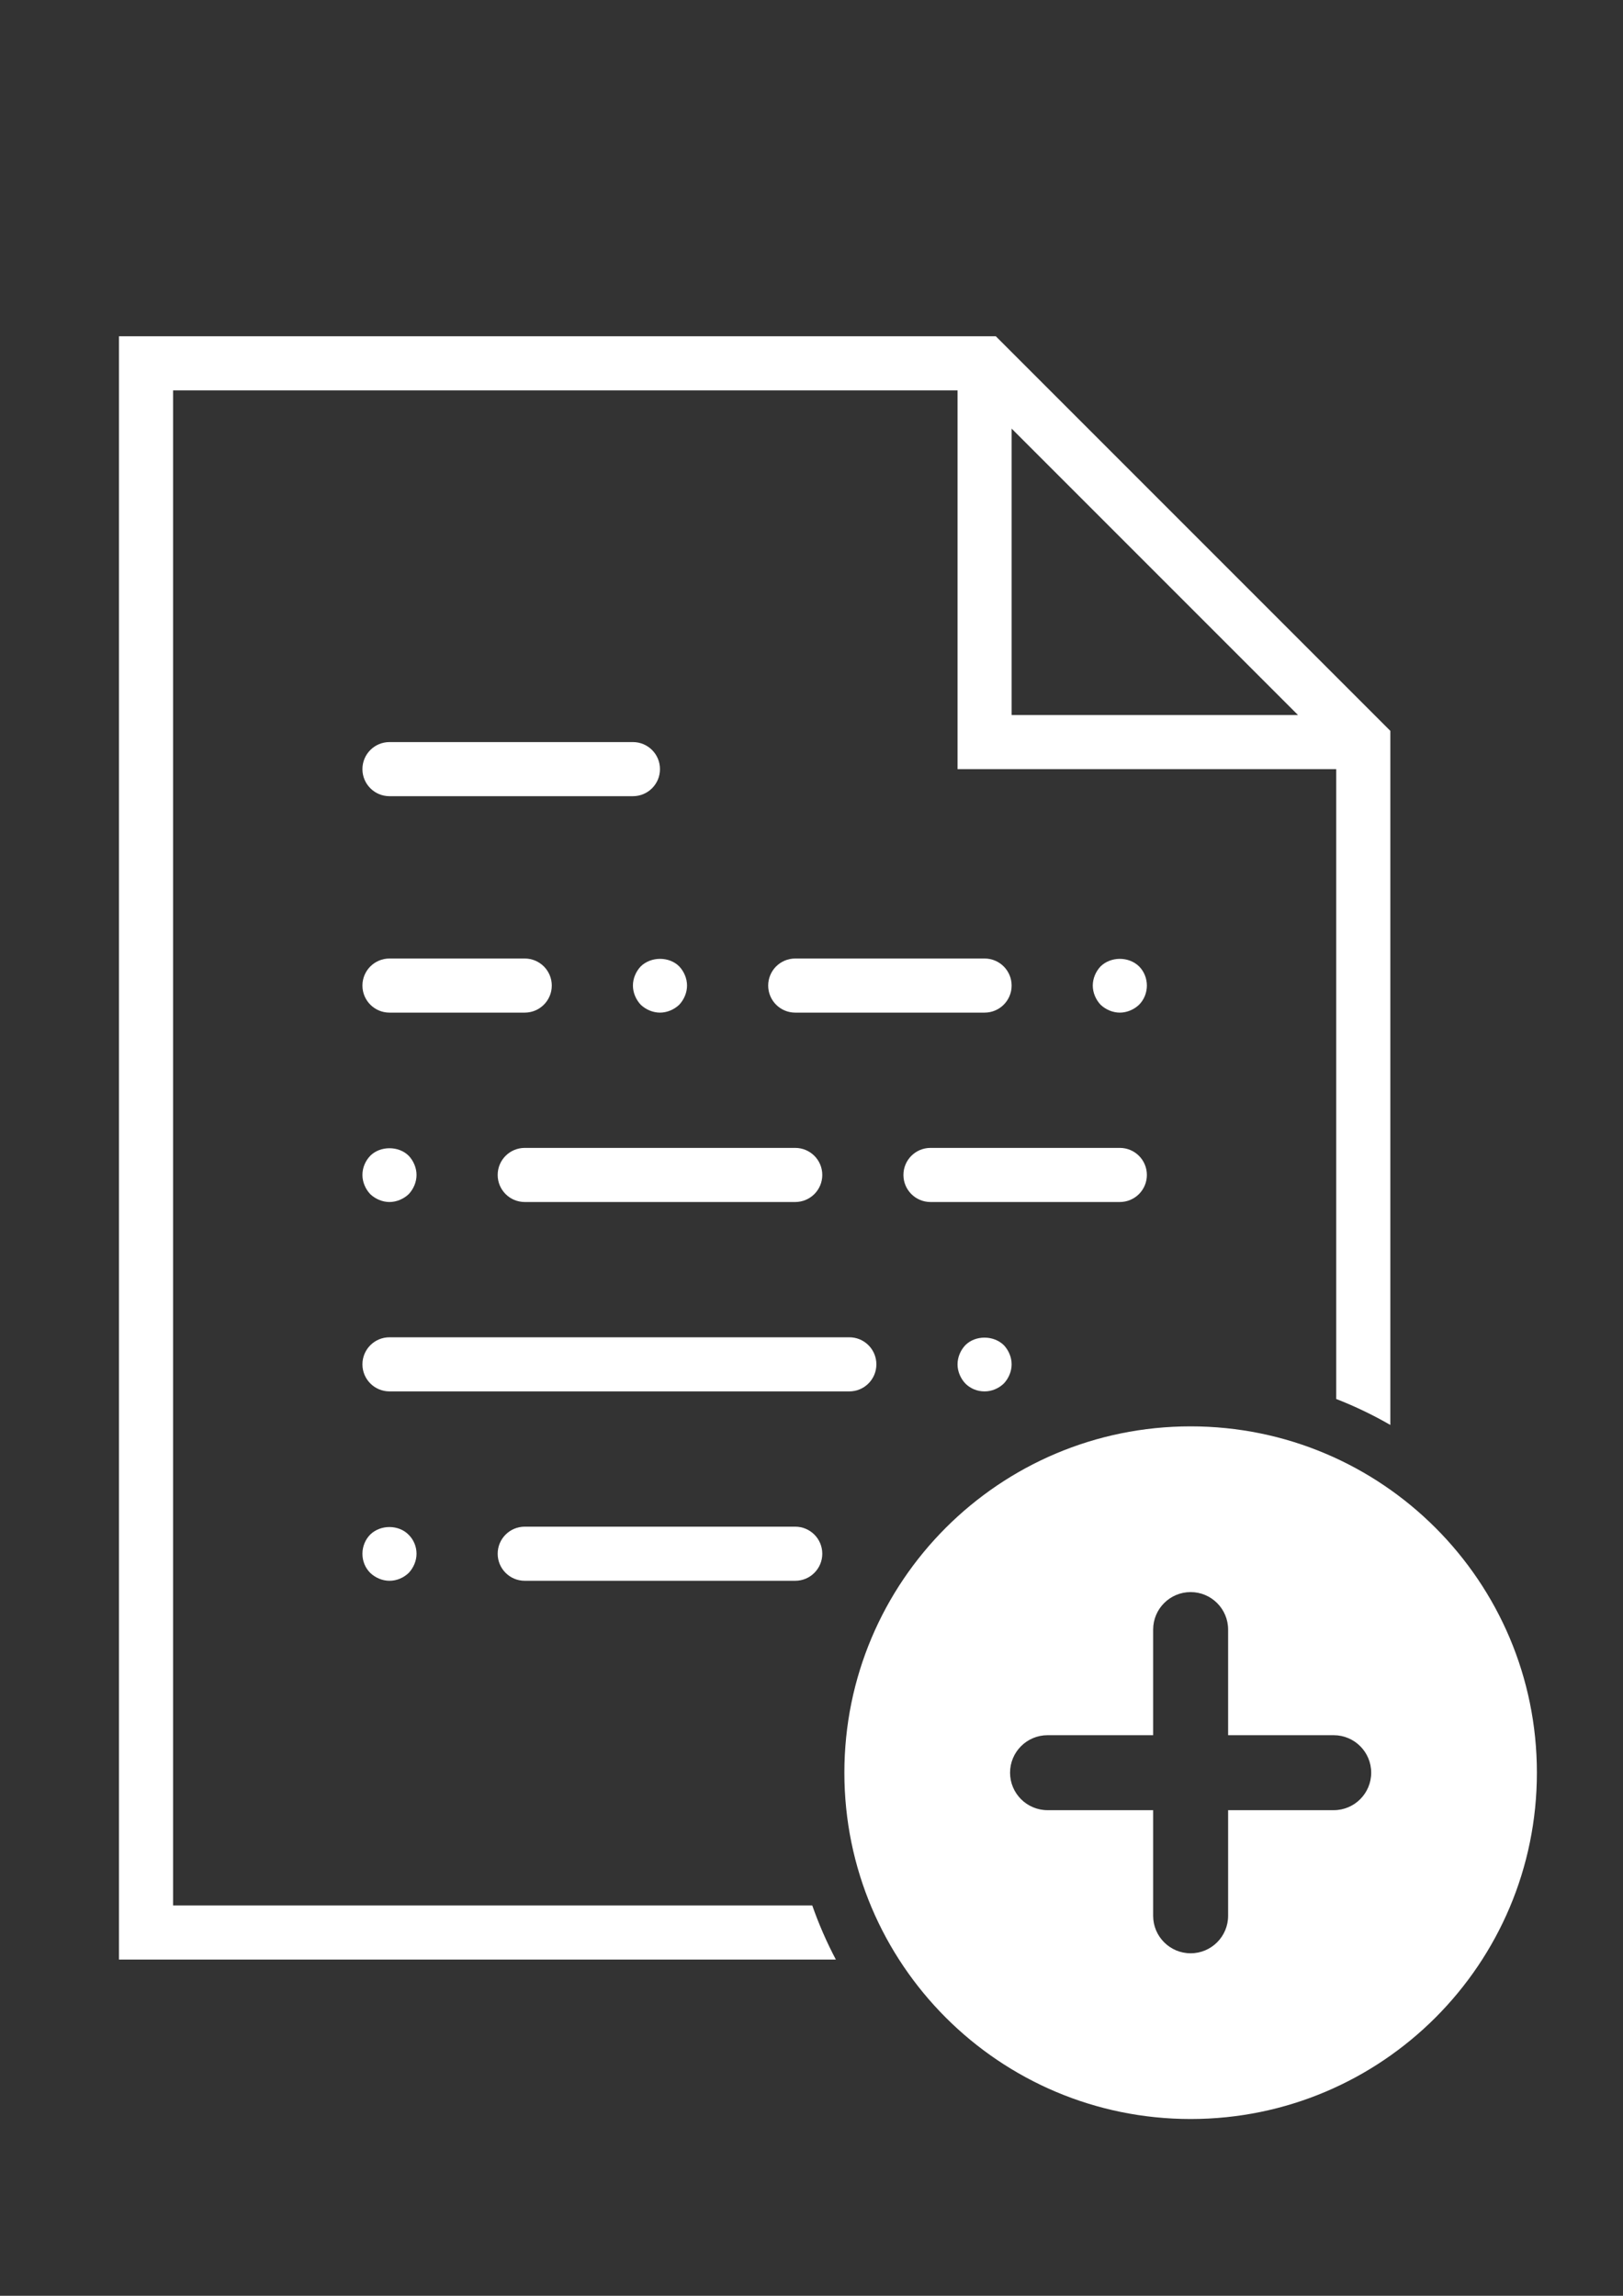 <?xml version="1.0" encoding="utf-8"?>
<!-- Generator: Adobe Illustrator 16.0.0, SVG Export Plug-In . SVG Version: 6.00 Build 0)  -->
<!DOCTYPE svg PUBLIC "-//W3C//DTD SVG 1.1//EN" "http://www.w3.org/Graphics/SVG/1.1/DTD/svg11.dtd">
<svg version="1.1" id="Capa_1" xmlns="http://www.w3.org/2000/svg" xmlns:xlink="http://www.w3.org/1999/xlink" x="0px" y="0px"
	 width="595.279px" height="841.891px" viewBox="0 0 595.279 841.891" enable-background="new 0 0 595.279 841.891"
	 xml:space="preserve">
<rect x="0" y="0" width="595.279" height="841.891" fill="#333333" stroke="none"/>
<g id="Layer_2">
</g>
<g>
	<path fill="#FFFFFF" d="M297.919,698.742H63.481V143.147h287.72v138.899h138.897v230.978c6.838,2.662,13.467,5.845,19.844,9.521
		V268.018L365.228,123.305H43.639v595.28h262.932C303.194,712.19,300.304,705.561,297.919,698.742z M371.044,157.176
		l105.027,105.028H371.044V157.176z"/>
</g>
<g id="Capa_1_1_">
	<g>
		<path fill="#FFFFFF" d="M436.696,523.06c-70.145,0-127,56.856-127,127c0,70.146,56.855,127,127,127s127-56.862,127-127
			C563.696,579.925,506.84,523.06,436.696,523.06z M489.177,663.807h-38.735v38.735c0,7.589-6.157,13.747-13.746,13.747
			c-7.59,0-13.747-6.158-13.747-13.747v-38.735h-38.734c-7.59,0-13.747-6.156-13.747-13.747c0-7.589,6.157-13.745,13.747-13.745
			h38.734v-38.735c0-7.589,6.157-13.747,13.747-13.747c7.589,0,13.746,6.158,13.746,13.747v38.735h38.735
			c7.589,0,13.747,6.156,13.747,13.745C502.925,657.649,496.766,663.807,489.177,663.807z"/>
	</g>
</g>
<g>
	<path fill="#FFFFFF" d="M142.852,291.968h89.292c5.478,0,9.921-4.435,9.921-9.921c0-5.487-4.443-9.921-9.921-9.921h-89.292
		c-5.477,0-9.922,4.435-9.922,9.921C132.931,287.533,137.377,291.968,142.852,291.968z"/>
	<path fill="#FFFFFF" d="M311.515,490.395H142.852c-5.477,0-9.922,4.436-9.922,9.922s4.445,9.922,9.922,9.922h168.662
		c5.478,0,9.922-4.436,9.922-9.922C321.436,494.829,316.992,490.395,311.515,490.395z"/>
	<path fill="#FFFFFF" d="M410.728,420.945h-69.449c-5.478,0-9.922,4.435-9.922,9.921c0,5.485,4.444,9.922,9.922,9.922h69.449
		c5.478,0,9.921-4.437,9.921-9.922C420.649,425.38,416.206,420.945,410.728,420.945z"/>
	<path fill="#FFFFFF" d="M142.852,371.338h49.606c5.477,0,9.921-4.436,9.921-9.921s-4.444-9.921-9.921-9.921h-49.606
		c-5.477,0-9.922,4.436-9.922,9.921S137.377,371.338,142.852,371.338z"/>
	<path fill="#FFFFFF" d="M291.673,371.338h69.449c5.477,0,9.922-4.436,9.922-9.921s-4.445-9.921-9.922-9.921h-69.449
		c-5.477,0-9.921,4.436-9.921,9.921S286.196,371.338,291.673,371.338z"/>
	<path fill="#FFFFFF" d="M232.144,361.417c0,2.58,1.091,5.159,2.877,7.044c1.885,1.786,4.465,2.877,7.044,2.877
		c2.58,0,5.159-1.091,7.044-2.877c1.786-1.885,2.878-4.464,2.878-7.044c0-2.589-1.092-5.169-2.878-7.044
		c-3.671-3.671-10.316-3.671-14.088,0C233.235,356.248,232.144,358.828,232.144,361.417z"/>
	<path fill="#FFFFFF" d="M192.46,420.945c-5.478,0-9.922,4.435-9.922,9.921c0,5.485,4.444,9.922,9.922,9.922h99.213
		c5.477,0,9.922-4.437,9.922-9.922c0-5.486-4.445-9.921-9.922-9.921H192.46z"/>
	<path fill="#FFFFFF" d="M142.852,440.788c2.579,0,5.159-1.092,7.044-2.878c1.786-1.885,2.877-4.464,2.877-7.044
		c0-2.589-1.091-5.169-2.877-7.044c-3.671-3.671-10.418-3.671-14.089,0c-1.785,1.875-2.877,4.354-2.877,7.044
		c0,2.58,1.092,5.159,2.877,7.044C137.693,439.696,140.272,440.788,142.852,440.788z"/>
	<path fill="#FFFFFF" d="M291.673,559.844H192.46c-5.478,0-9.922,4.436-9.922,9.922s4.444,9.922,9.922,9.922h99.213
		c5.477,0,9.922-4.436,9.922-9.922C301.594,564.278,297.148,559.844,291.673,559.844z"/>
	<path fill="#FFFFFF" d="M135.807,562.721c-1.785,1.786-2.877,4.355-2.877,7.045c0,2.68,0.992,5.158,2.877,7.044
		c1.886,1.785,4.465,2.878,7.045,2.878c2.679,0,5.159-1.093,7.044-2.878c1.786-1.886,2.877-4.465,2.877-7.044
		c0-2.688-1.091-5.17-2.877-6.944C146.225,559.05,139.579,559.05,135.807,562.721z"/>
	<path fill="#FFFFFF" d="M403.683,354.373c-1.785,1.875-2.877,4.455-2.877,7.044c0,2.58,1.092,5.159,2.877,7.044
		c1.887,1.786,4.465,2.877,7.045,2.877c2.579,0,5.158-1.091,7.044-2.877c1.886-1.885,2.877-4.464,2.877-7.044
		c0-2.589-0.991-5.169-2.877-7.044C414.003,350.702,407.455,350.702,403.683,354.373z"/>
	<path fill="#FFFFFF" d="M368.167,507.36c1.785-1.887,2.877-4.466,2.877-7.045c0-2.59-1.092-5.17-2.877-7.045
		c-3.771-3.671-10.418-3.671-14.089,0c-1.786,1.875-2.877,4.455-2.877,7.045c0,2.579,1.091,5.158,2.877,7.045
		c1.885,1.875,4.364,2.877,7.044,2.877C363.801,510.237,366.281,509.146,368.167,507.36z"/>
</g>
</svg>
